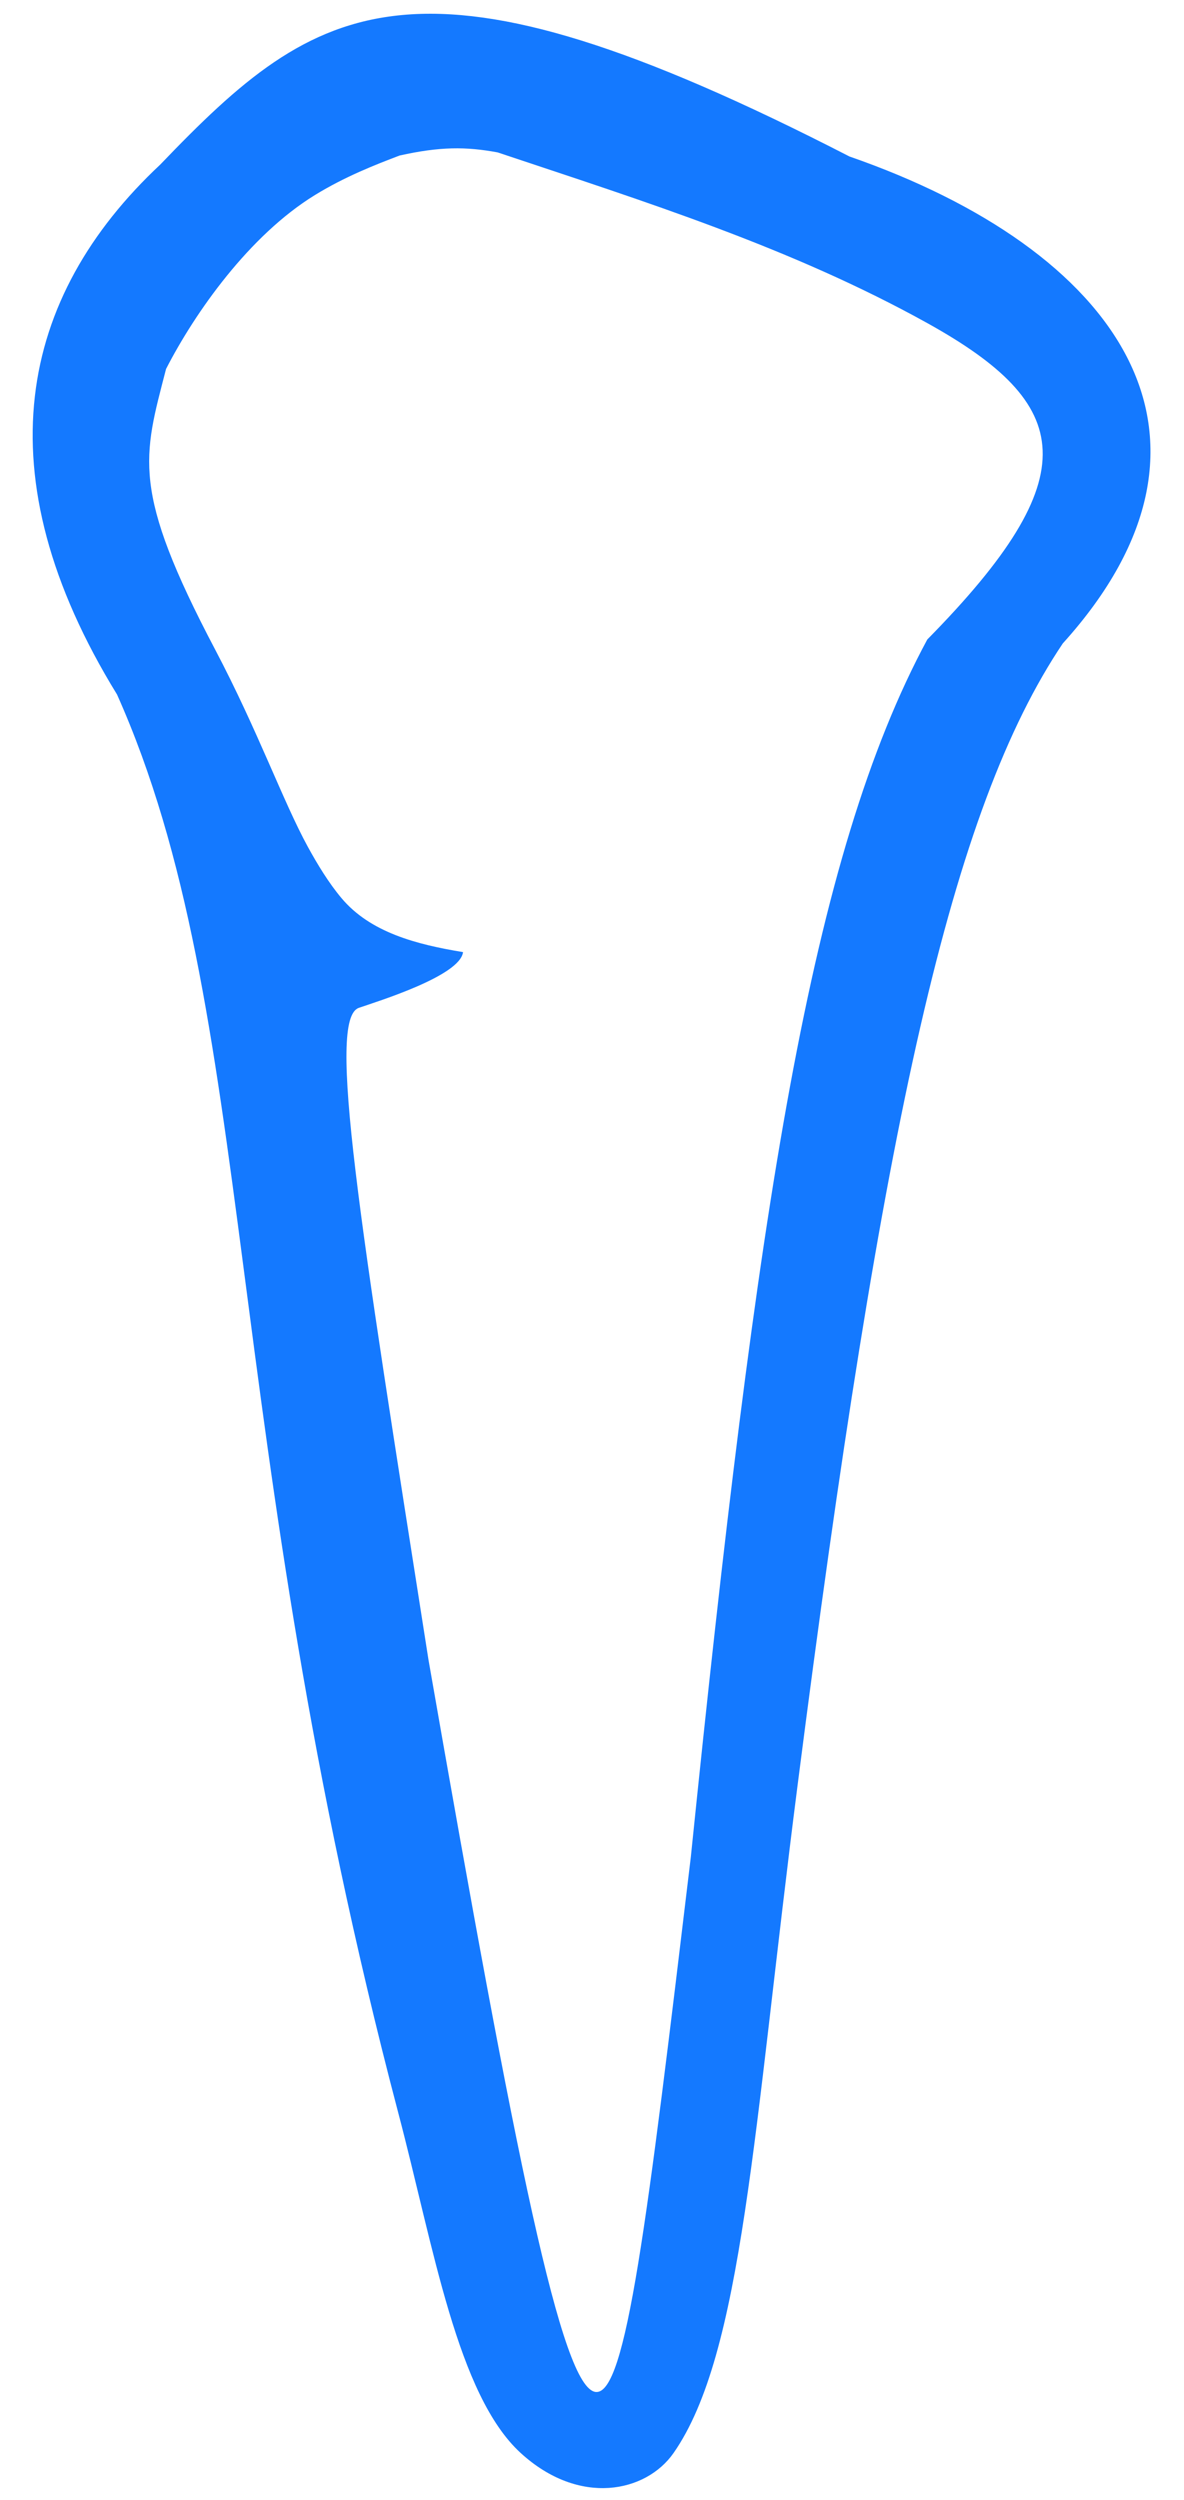 <svg width="27" height="57" viewBox="0 0 27 57" fill="none" xmlns="http://www.w3.org/2000/svg">
<path fill-rule="evenodd" clip-rule="evenodd" d="M19.371 3.568C25.486 5.692 28.511 9.942 24.236 14.671C21.694 18.454 20.134 25.513 18.187 40.715C17.178 48.588 16.938 53.669 15.36 55.931C14.731 56.832 13.21 57.153 11.874 55.931C10.428 54.607 9.894 51.257 9.083 48.179C4.97 32.559 5.913 23.105 2.669 15.836C-0.422 10.811 0.433 6.768 3.655 3.752C7.276 -0.023 9.507 -1.504 19.371 3.568ZM7.179 4.449C5.684 5.369 4.45 7.121 3.787 8.412C3.266 10.43 2.983 11.159 4.905 14.808C5.882 16.663 6.453 18.272 7.021 19.31C7.238 19.706 7.496 20.131 7.785 20.475C8.443 21.262 9.501 21.535 10.559 21.709C10.495 22.255 8.591 22.838 8.183 22.98C7.456 23.233 8.184 27.732 9.77 37.837C11.778 49.338 12.811 54.455 13.584 54.539C14.28 54.614 14.753 50.698 15.754 42.339C17.27 27.521 18.478 19.529 21.146 14.581C24.83 10.84 24.476 9.216 21.146 7.367C18.034 5.64 14.689 4.592 11.348 3.475C10.625 3.341 10.033 3.341 9.113 3.546C8.552 3.759 7.864 4.028 7.179 4.449Z" fill="#1479FF"/>
</svg>

